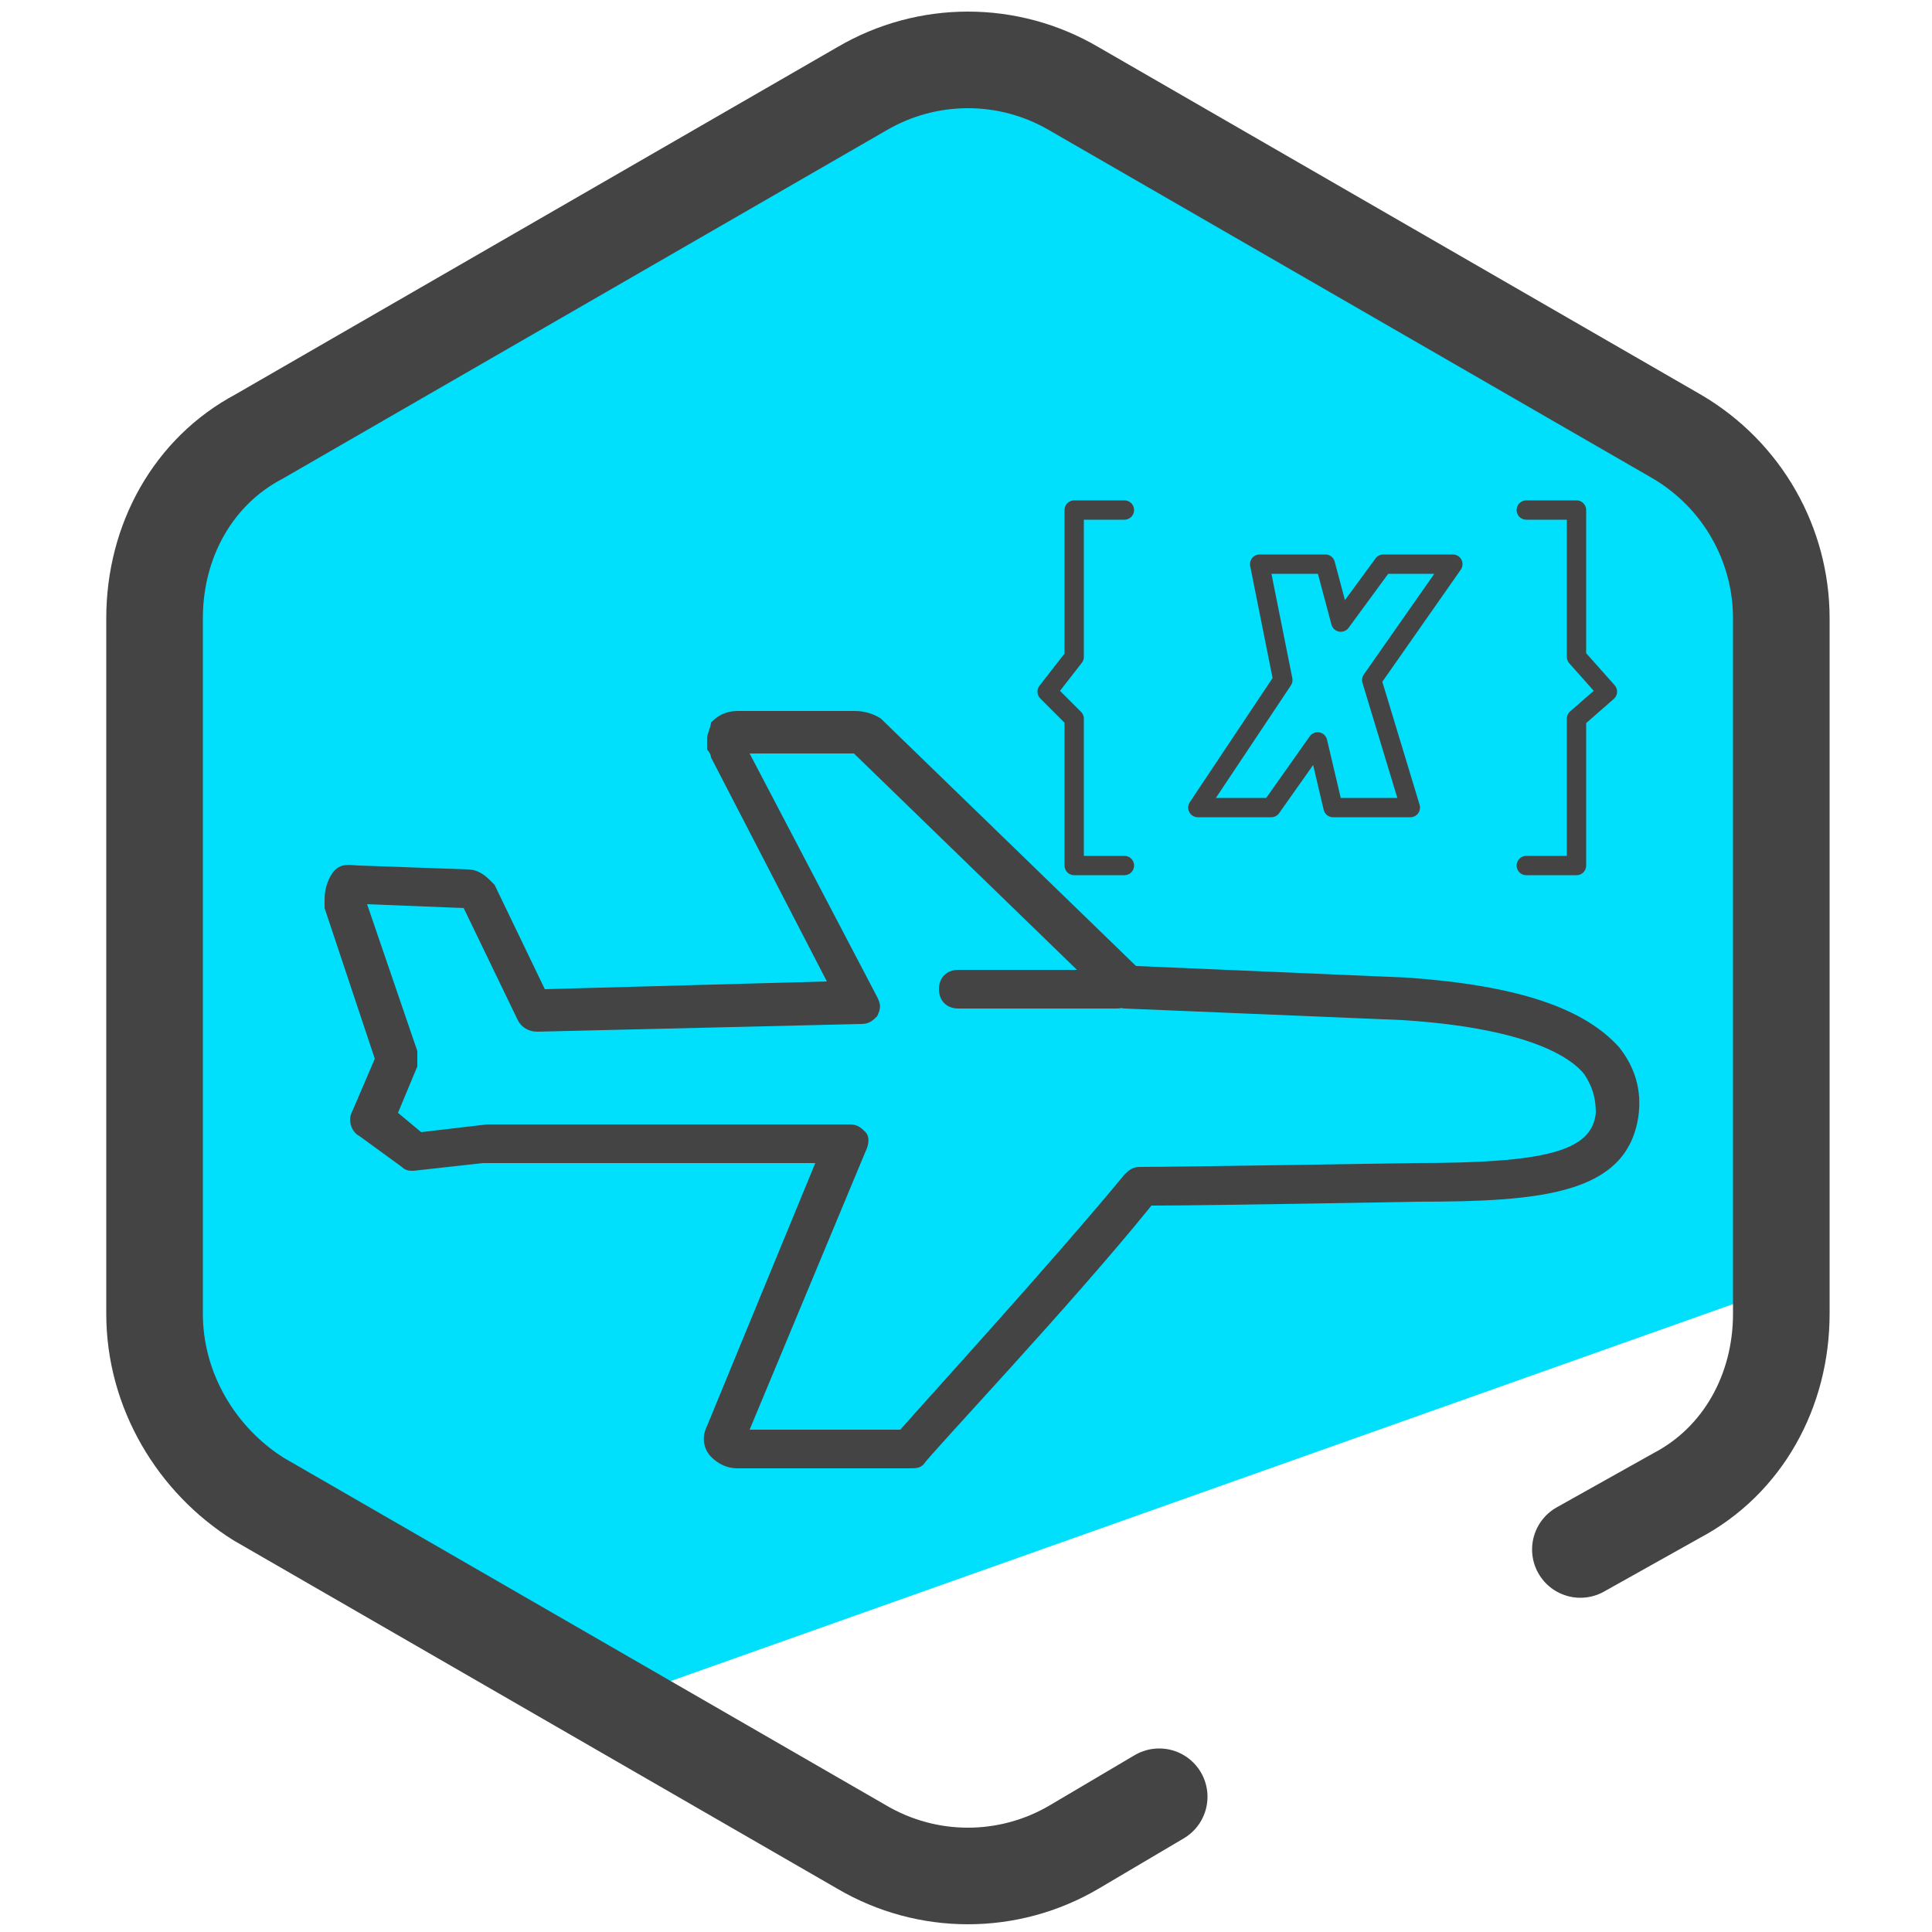 <?xml version="1.0" encoding="utf-8"?>
<!-- Generator: Adobe Illustrator 28.0.0, SVG Export Plug-In . SVG Version: 6.00 Build 0)  -->
<svg version="1.1" id="Layer_1" xmlns="http://www.w3.org/2000/svg" xmlns:xlink="http://www.w3.org/1999/xlink" x="0px" y="0px"
	 viewBox="0 0 50 50" style="enable-background:new 0 0 50 50;" xml:space="preserve">
<style type="text/css">
	.st0{fill:#00DFFC;}
	.st1{fill:none;stroke:#444444;stroke-width:2.5;stroke-linecap:round;stroke-linejoin:round;stroke-miterlimit:10;}
	.st2{fill:none;stroke:#444444;stroke-width:0.5;stroke-linecap:round;stroke-linejoin:round;stroke-miterlimit:10;}
	.st3{fill:#444444;}
</style>
<g>
	<path class="st0" d="M44.7,12.4l-5.6-3.6l-7.7-4.4l-6-2.8c-3.2,0-21.5,8.9-21.5,12.1l-0.5,7.8l0.5,15.1l11.5,7.6l31-11
		C47.3,32.7,45.7,14.4,44.7,12.4z"/>
	<g>
		<g>
			<path class="st1" d="M30,46.5l-2.2,1.3c-1.7,1-3.8,1-5.5,0l-15.6-9C5.1,37.8,4,36,4,34V16c0-2,1-3.8,2.7-4.7l15.6-9
				c1.7-1,3.8-1,5.5,0l15.6,9c1.7,1,2.7,2.8,2.7,4.7v18c0,2-1,3.8-2.7,4.7l-2.5,1.4"/>
		</g>
	</g>
	<g>
		<polyline class="st2" points="29.1,13.2 27.8,13.2 27.8,17 27.1,17.9 27.8,18.6 27.8,22.4 29.1,22.4 		"/>
		<polyline class="st2" points="39.5,13.2 40.8,13.2 40.8,17 41.6,17.9 40.8,18.6 40.8,22.4 39.5,22.4 		"/>
		<polygon class="st2" points="33.2,17.6 32.6,14.6 34.3,14.6 34.7,16.1 35.8,14.6 37.6,14.6 35.5,17.6 36.5,20.9 34.5,20.9 
			34.1,19.2 32.9,20.9 31,20.9 		"/>
	</g>
	<g>
		<g>
			<path class="st3" d="M19.1,38c-0.1,0-0.4,0-0.7-0.3c-0.1-0.1-0.3-0.4-0.1-0.8l2.8-6.8h-8.6l-1.8,0.2c-0.1,0-0.2,0-0.3-0.1
				l-1.1-0.8C9.1,29.3,9,29,9.1,28.8l0.6-1.4l-1.3-3.9c0-0.1,0-0.1,0-0.2c0-0.1,0-0.4,0.2-0.7s0.5-0.2,0.7-0.2l2.8,0.1h0
				c0.3,0,0.5,0.2,0.6,0.3c0,0,0.1,0.1,0.1,0.1l1.3,2.7l7.3-0.2l-3-5.8c0-0.1-0.1-0.2-0.1-0.2v-0.3c0-0.1,0.1-0.3,0.1-0.4
				c0.1-0.1,0.3-0.3,0.7-0.3h3c0.1,0,0.4,0,0.7,0.2l6.6,6.4l7,0.3c2.9,0.2,4.6,0.8,5.5,1.8c0.4,0.5,0.6,1.1,0.5,1.8
				c-0.3,2-2.5,2.2-5.7,2.2c0,0-5.4,0.1-6.9,0.1c-2.1,2.6-5.7,6.4-5.9,6.7c-0.1,0.1-0.2,0.1-0.4,0.1H19.1C19.1,38,19.1,38,19.1,38z
				 M19.4,37h3.9c0.7-0.8,3.9-4.3,5.8-6.6c0.1-0.1,0.2-0.2,0.4-0.2c0.9,0,7.1-0.1,7.1-0.1c3.4,0,4.6-0.3,4.7-1.3
				c0-0.4-0.1-0.7-0.3-1c-0.4-0.5-1.6-1.2-4.7-1.4l-7.2-0.3c-0.1,0-0.2-0.1-0.3-0.1l-6.7-6.5l-2.7,0l3.3,6.3c0.1,0.2,0.1,0.3,0,0.5
				c-0.1,0.1-0.2,0.2-0.4,0.2l-8.4,0.2c-0.2,0-0.4-0.1-0.5-0.3L12,23.5l-2.5-0.1l1.3,3.8c0,0.1,0,0.2,0,0.4l-0.5,1.2l0.6,0.5
				l1.7-0.2l9.4,0c0.2,0,0.3,0.1,0.4,0.2s0.1,0.3,0,0.5L19.4,37z M11.9,23.5L11.9,23.5L11.9,23.5z M22.1,19.5
				C22.1,19.5,22.1,19.5,22.1,19.5L22.1,19.5z"/>
		</g>
		<g>
			<path class="st3" d="M28.9,26.1h-4.1c-0.3,0-0.5-0.2-0.5-0.5s0.2-0.5,0.5-0.5h4.1c0.3,0,0.5,0.2,0.5,0.5S29.2,26.1,28.9,26.1z"/>
		</g>
	</g>
</g>
</svg>
